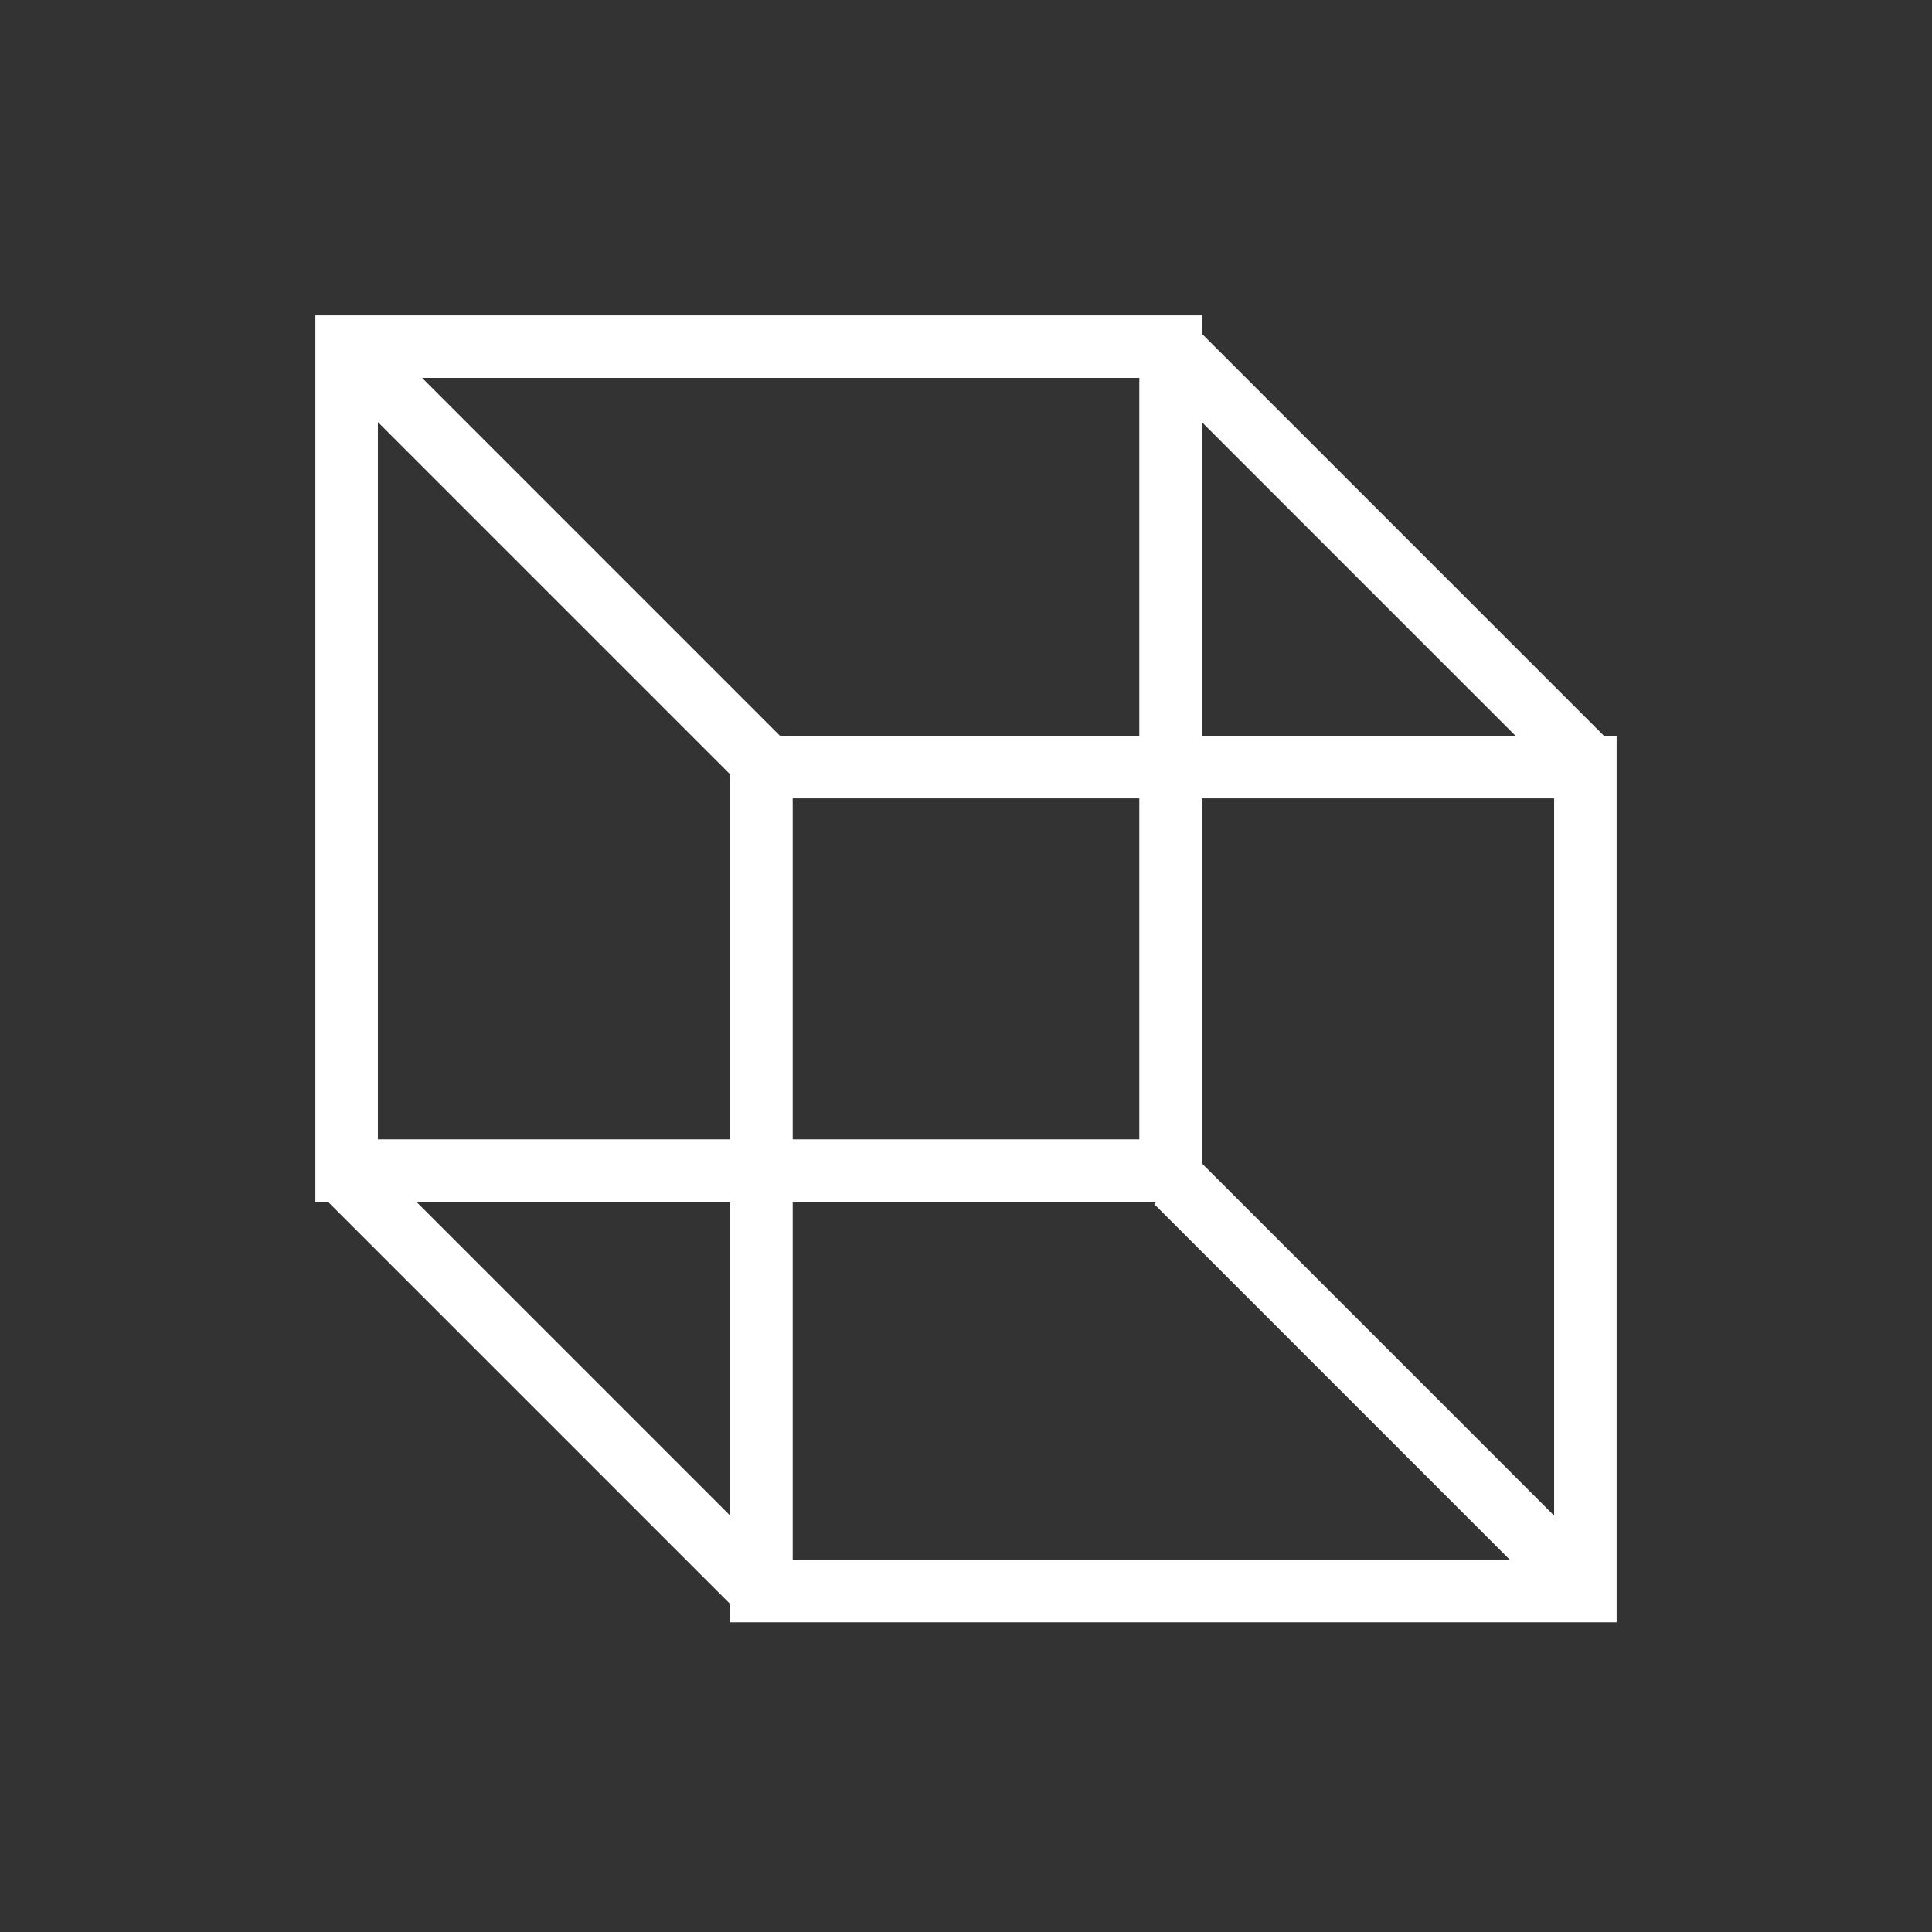 <?xml version="1.0" encoding="UTF-8"?>
<!DOCTYPE svg PUBLIC "-//W3C//DTD SVG 1.1//EN" "http://www.w3.org/Graphics/SVG/1.1/DTD/svg11.dtd">
<!-- Creator: CorelDRAW 2018 (64-Bit) -->
<svg xmlns="http://www.w3.org/2000/svg" xml:space="preserve" width="0.213in" height="0.213in" version="1.1" style="shape-rendering:geometricPrecision; text-rendering:geometricPrecision; image-rendering:optimizeQuality; fill-rule:evenodd; clip-rule:evenodd"
viewBox="0 0 3.4 3.4"
 xmlns:xlink="http://www.w3.org/1999/xlink">
 <rect x="0" y="0" width="3.4" height="3.4" fill="#333333" stroke="none"/>
 <defs>
  <style type="text/css">
   <![CDATA[
    .str0 {stroke:white;stroke-width:0.11;stroke-miterlimit:2.613}
    .fil0 {fill:none}
   ]]>
  </style>
 </defs>
 <g id="Layer_x0020_1">
  <rect class="fil0" x="0" y="0" width="3.4" height="3.4"/>
  <path class="fil0 str0" d="M0.61 0.61l1.45 0 0 1.45 -1.45 0 0 -1.45zm0 0l0.73 0.73m-0.73 0.73l0.73 0.73m0 -1.45l1.45 0 0 1.45 -1.45 0 0 -1.45zm0.73 -0.73l0.73 0.73m-0.73 0.73l0.73 0.73"/>
 </g>
</svg>

